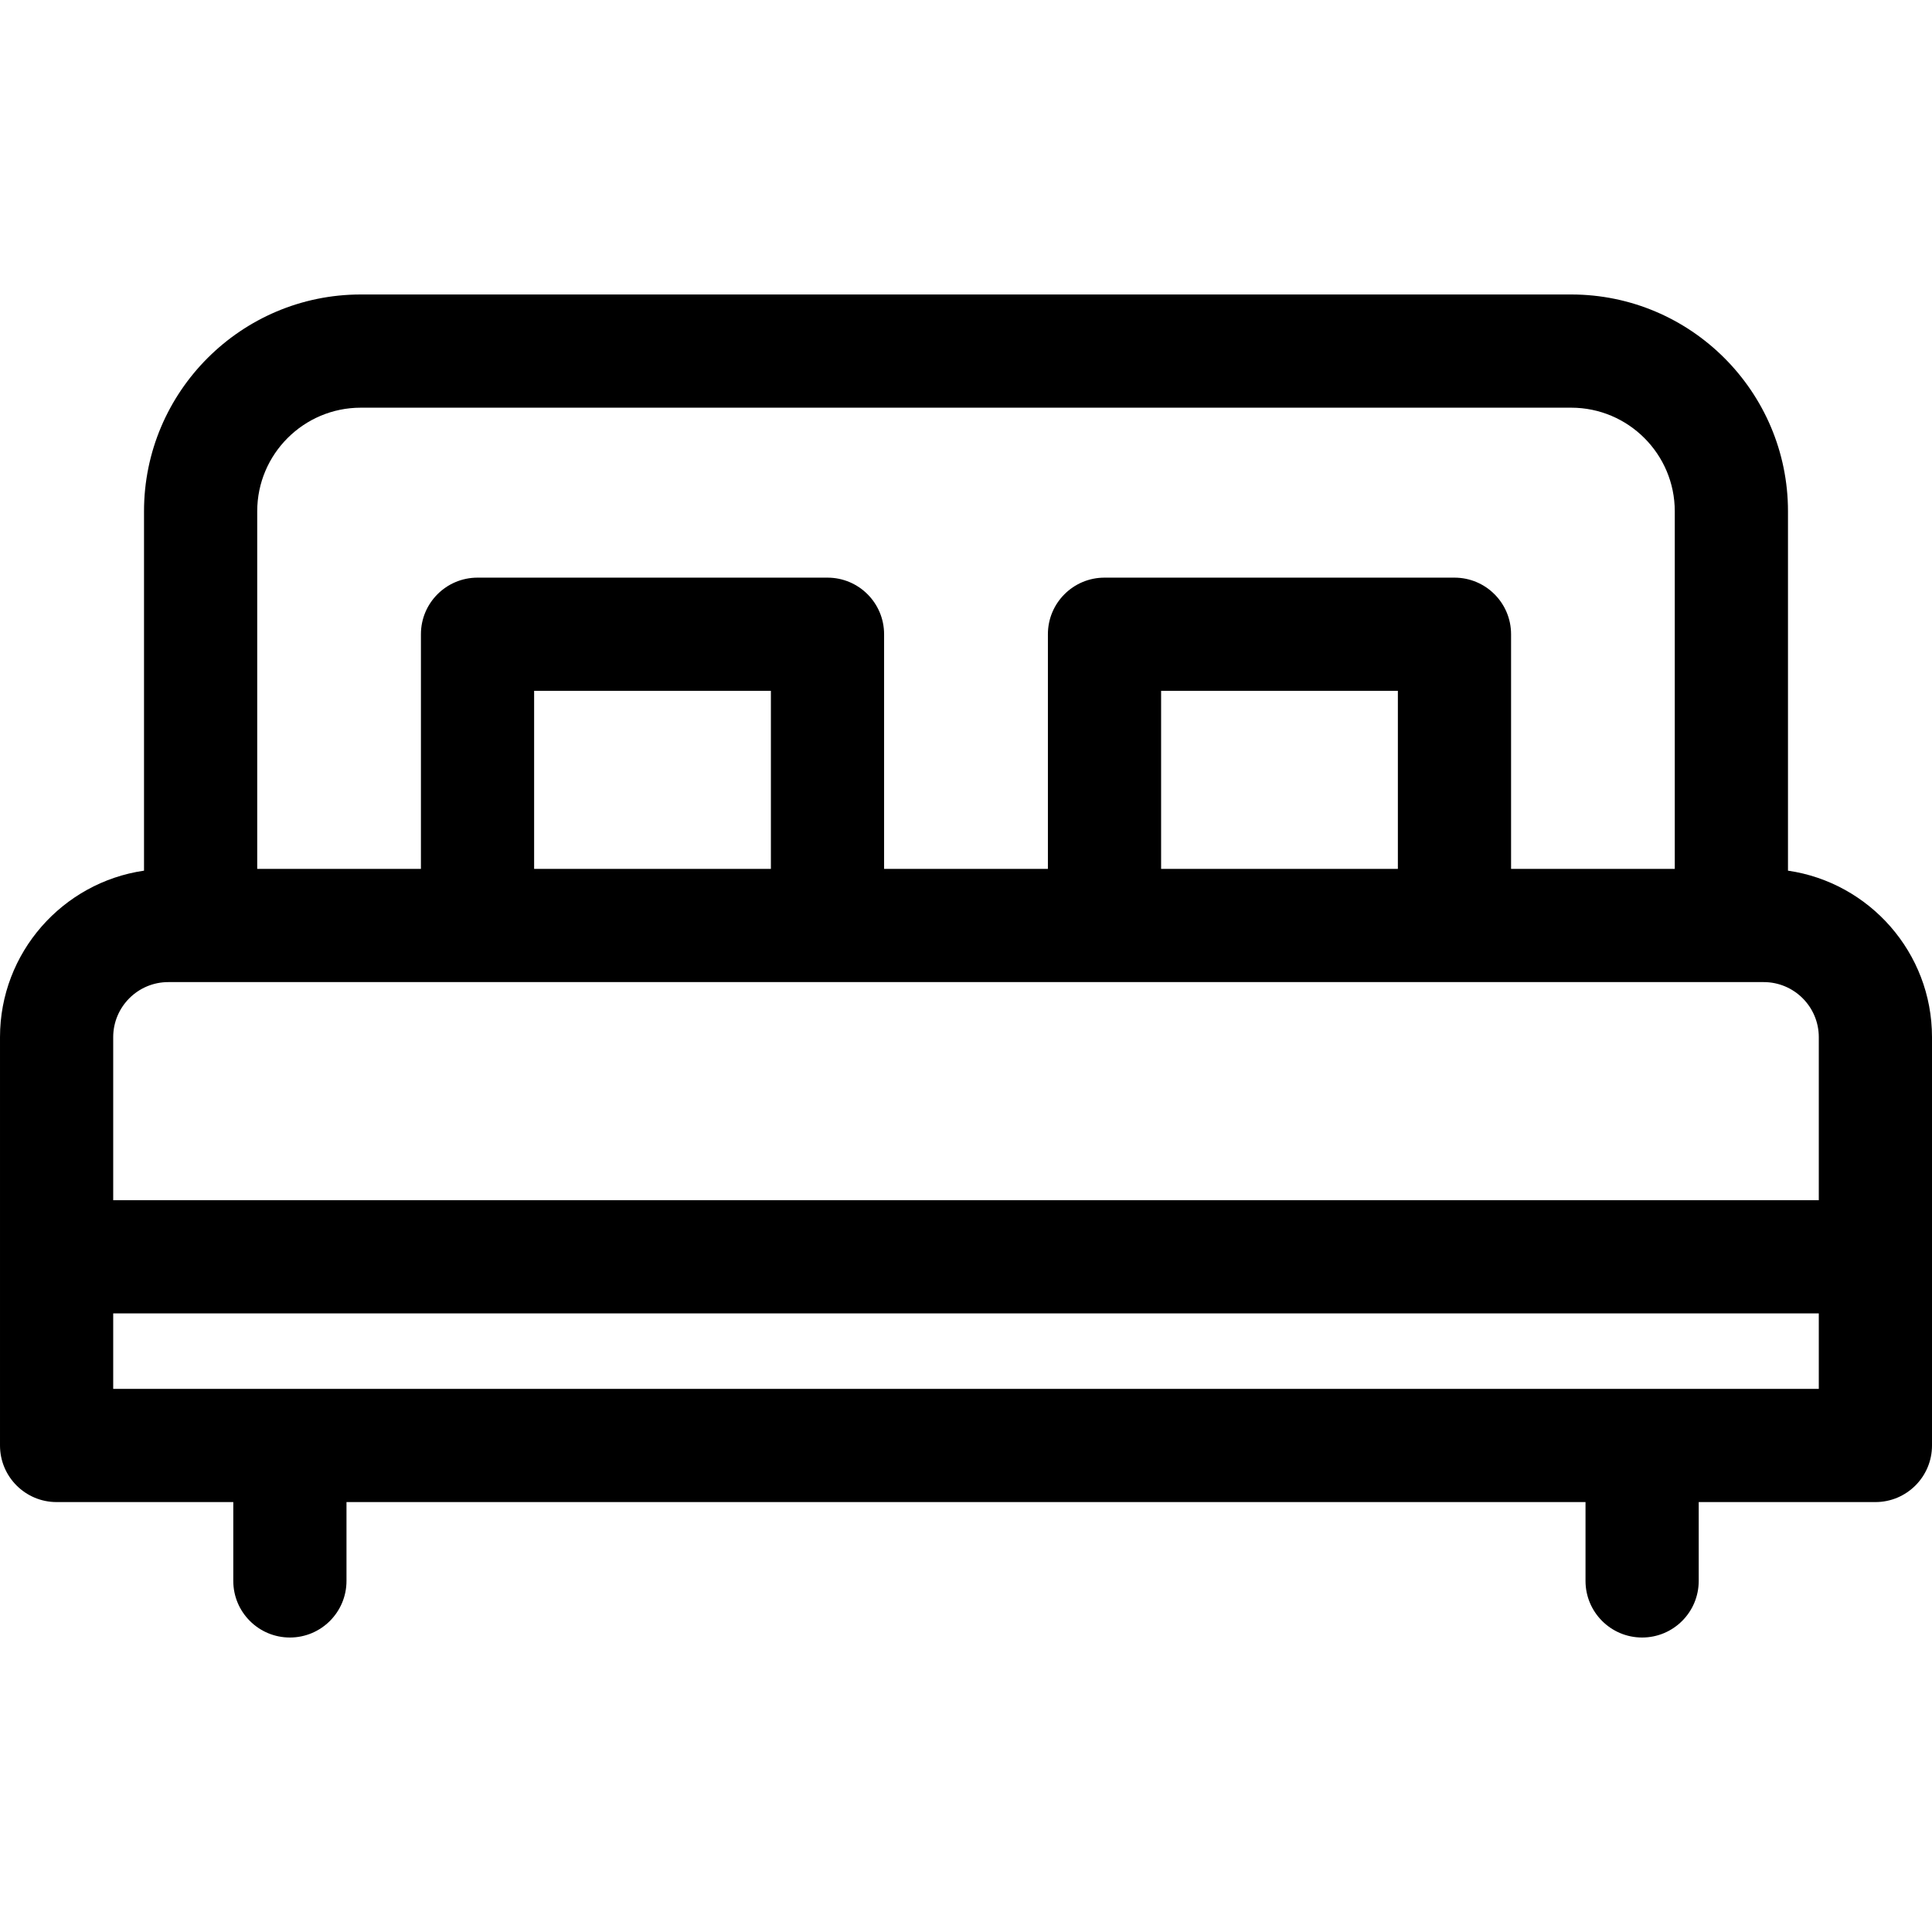 <svg id="Capa_1" enable-background="new 0 0 512 512" height="512" viewBox="0 0 512 512" width="512" xmlns="http://www.w3.org/2000/svg"><path d="m473.834 230.735v-95.245c0-31.678-25.772-57.449-57.45-57.449h-320.768c-31.678 0-57.45 25.771-57.45 57.449v95.244c-21.553 3.125-38.166 21.716-38.166 44.12v108.211c0 8.284 6.716 15 15 15h46.823v20.894c0 8.284 6.716 15 15 15s15-6.716 15-15v-20.894h328.354v20.894c0 8.284 6.716 15 15 15s15-6.716 15-15v-20.894h46.823c8.284 0 15-6.716 15-15v-108.211c0-22.404-16.613-40.995-38.166-44.119zm-405.668-95.245c0-15.136 12.314-27.449 27.45-27.449h320.768c15.136 0 27.45 12.313 27.45 27.449v94.775h-43.383v-62.184c0-8.284-6.716-15-15-15h-92.746c-8.284 0-15 6.716-15 15v62.184h-43.41v-62.184c0-8.284-6.716-15-15-15h-92.746c-8.284 0-15 6.716-15 15v62.184h-43.383zm302.285 94.776h-62.746v-47.184h62.746zm-166.156 0h-62.746v-47.184h62.746zm-159.706 30h422.822c8.044 0 14.589 6.545 14.589 14.589v43.211h-452v-43.211c0-8.044 6.545-14.589 14.589-14.589zm-14.589 107.799v-20h452v20z"/></svg>